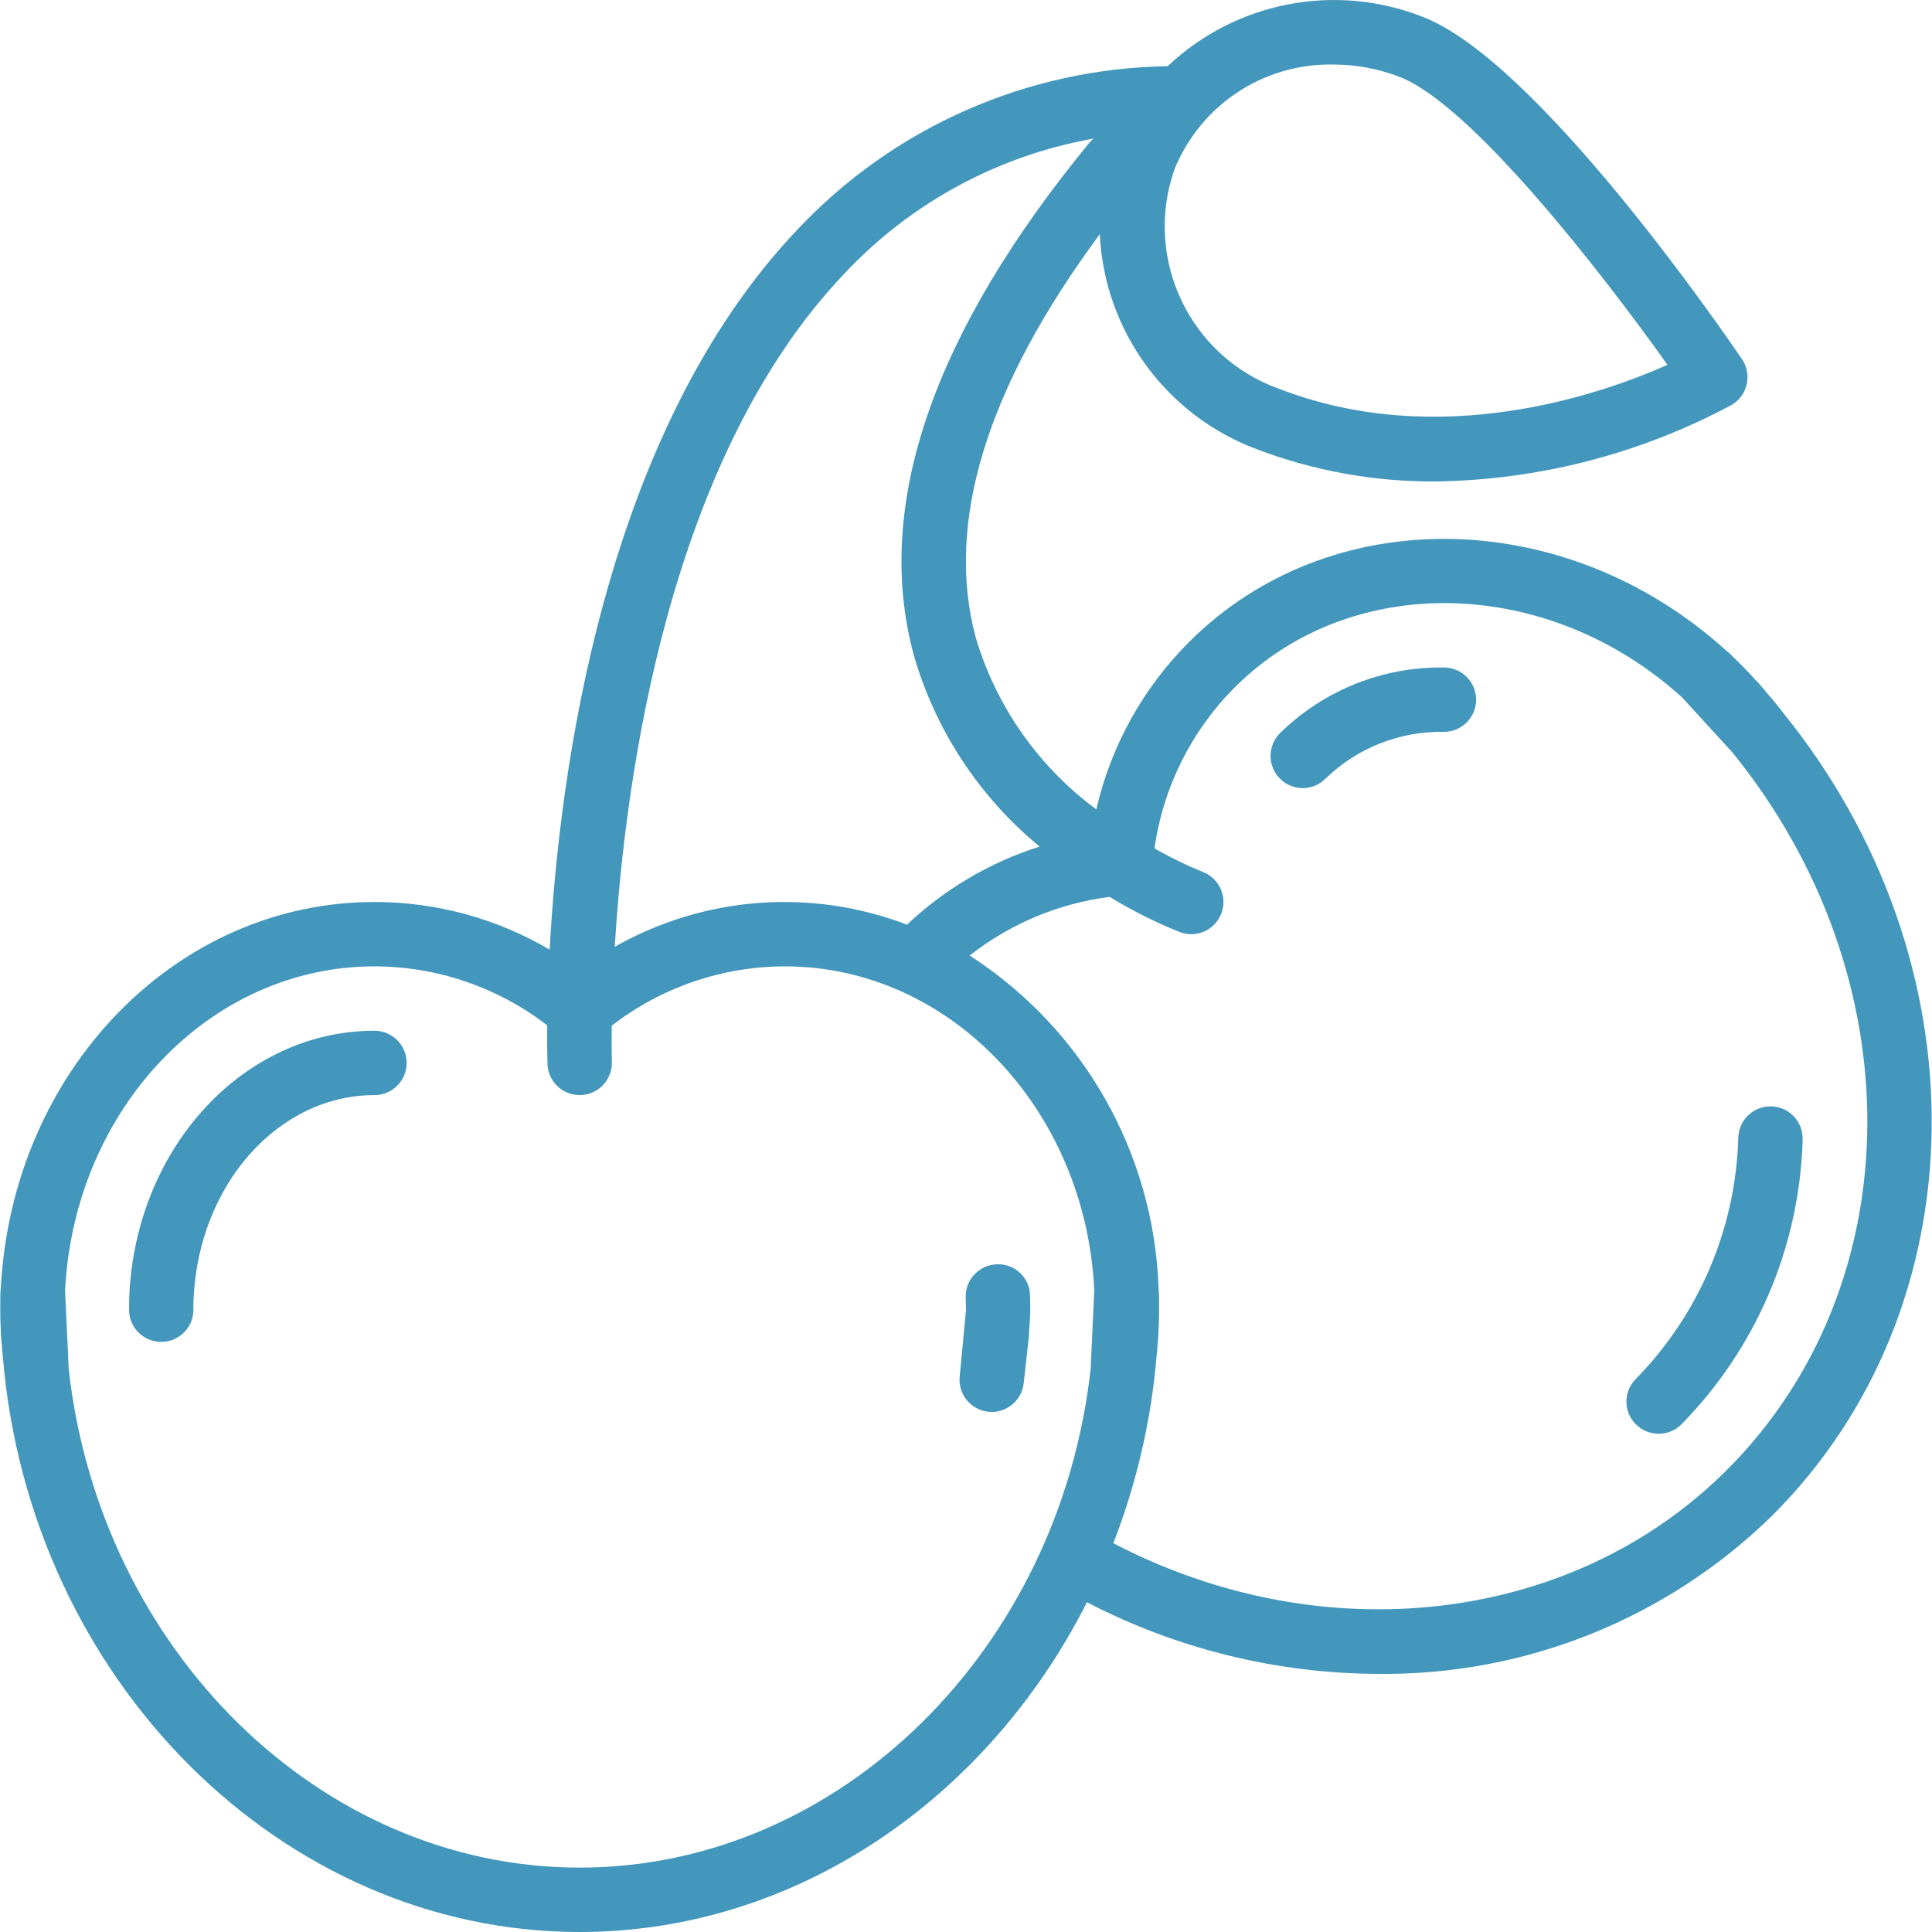 <?xml version="1.0"?>
<svg xmlns="http://www.w3.org/2000/svg" xmlns:xlink="http://www.w3.org/1999/xlink" version="1.1" id="Capa_1" x="0px" y="0px" viewBox="0 0 512.191 512.191" style="enable-background:new 0 0 512.191 512.191;" xml:space="preserve" width="30px" height="30px" class=""><g><g>
	<g>
		<path d="M99.277,273.257c-34.587,0-63.133,30.767-64.992,70.042l-0.075,3.917c0,4.713,3.82,8.533,8.533,8.533    s8.533-3.82,8.533-8.533l-0.009-1.708l0.067-1.4c1.425-30.158,22.484-53.783,47.942-53.783c4.713,0,8.533-3.82,8.533-8.533    S103.99,273.257,99.277,273.257z" data-original="#000000" class="active-path" data-old_color="#000000" fill="#4397BC"/>
	</g>
</g><g>
	<g>
		<path d="M273.073,343.408c-0.098-4.645-3.943-8.331-8.588-8.234c-0.079,0.002-0.158,0.004-0.237,0.008    c-4.706,0.159-8.393,4.103-8.234,8.81c0,0.005,0,0.01,0.001,0.015l0.075,3.392l-1.658,17.434    c-0.525,4.684,2.845,8.907,7.529,9.433c0.32,0.033,0.641,0.05,0.962,0.05c4.34-0.006,7.984-3.27,8.467-7.583l1.367-12.3    l0.383-6.492L273.073,343.408z" data-original="#000000" class="active-path" data-old_color="#000000" fill="#4397BC"/>
	</g>
</g><g>
	<g>
		<path d="M472.606,188.816c-0.396-0.567-0.883-1.175-1.575-2c-0.768-1.008-1.587-1.976-2.454-2.9    c-1.037-1.344-2.154-2.624-3.346-3.833l-0.063-0.067c-0.796-0.95-1.708-1.9-2.933-3.117l-0.183-0.192    c-0.187-0.23-0.401-0.437-0.638-0.617l-0.675-0.708c-0.446-0.458-0.833-0.842-1.1-1.075l-0.254-0.233    c-0.584-0.642-1.227-1.228-1.921-1.75C414.89,133.891,352.51,132.933,315.24,170.2c-12.21,12.182-20.736,27.561-24.599,44.371    c-15.306-11.292-26.52-27.259-31.947-45.488c-8.215-30.508,2.883-66.455,32.867-106.99c1.231,25.603,17.59,48.015,41.6,56.99    c15.099,5.738,31.127,8.64,47.279,8.558c27.441-0.353,54.394-7.305,78.583-20.267c4.076-2.359,5.467-7.576,3.108-11.651    c-0.103-0.178-0.213-0.353-0.329-0.524c-5.479-8.067-54.417-79.142-84.642-90.742c-23.17-9.113-49.521-4.01-67.613,13.095    c-37.148,0.548-72.493,16.109-97.982,43.139c-51.536,54.077-63.312,144.158-65.846,191.063    c-14.076-8.279-30.111-12.639-46.442-12.629c-52.571,0-95.917,44.583-99.05,102.075c-0.117,1.051-0.167,2.109-0.15,3.167v2.85    c0,1.575,0.009,3.283,0.104,4.208c0.021,1.902,0.142,3.802,0.362,5.692l-0.004,0.225c0.001,0.528,0.049,1.056,0.146,1.575    c0.017,0.233,0.037,0.458,0.058,0.683c7.067,85.7,73.954,152.592,152.933,152.592c57.323,0,108.147-35.327,134.482-87.419    c23.819,12.363,50.241,18.871,77.076,18.985c39.088,0.477,76.754-14.645,104.663-42.017    C525.152,346.491,526.29,255.016,472.606,188.816z M311.344,44.949c6.9-17.111,23.645-28.187,42.092-27.842    c6.021,0.004,11.99,1.117,17.608,3.283c19.021,7.3,53.679,51.967,71.021,76.333c-17.638,7.834-60.338,22.733-102.788,6.425    C315.53,94.749,303.043,68.731,311.344,44.949z M223.919,72.466c17.587-18.736,40.77-31.272,66.077-35.733    c-0.303,0.213-0.59,0.447-0.86,0.7c-41.792,50.725-57.579,96.517-46.925,136.092c5.711,19.968,17.364,37.724,33.409,50.911    c-13.132,4.161-25.153,11.238-35.164,20.702c-25.403-9.724-53.823-7.574-77.474,5.861    C165.719,205.889,177.218,121.465,223.919,72.466z M289.181,361.957c-0.008,0.217-0.012,0.442-0.004,0.658    c-8.208,74.775-66.708,132.508-135.5,132.508s-127.292-57.733-135.5-132.508c0.009-0.217,0.004-0.442-0.004-0.658l-0.917-19.85    c2.467-48.208,38.425-85.917,82.021-85.917c16.569,0.028,32.666,5.524,45.792,15.635c-0.047,5.737,0.05,9.398,0.079,10.248    c0.152,4.599,3.924,8.248,8.525,8.25c0.096,0,0.192,0,0.287-0.008c4.706-0.151,8.398-4.089,8.246-8.794c0-0.005,0-0.009,0-0.014    c-0.007-0.213-0.102-3.681-0.023-9.603c13.144-10.16,29.281-15.685,45.894-15.713c43.683,0,79.7,37.858,82.025,85.8    L289.181,361.957z M457.831,389.674c-40.987,40.983-106.944,48.526-162.678,19.443c6.176-15.87,10.035-32.547,11.457-49.518    c0.021-0.225,0.042-0.45,0.058-0.683c0.096-0.519,0.145-1.047,0.146-1.575l-0.004-0.217c0.205-1.676,0.318-3.362,0.337-5.05    c0.121-1.575,0.129-3.283,0.129-4.858v-2.85c0.013-0.996-0.03-1.992-0.129-2.983c-1.273-35.782-19.98-68.675-50.083-88.06    c10.742-8.44,23.57-13.815,37.12-15.553c5.943,3.639,12.184,6.769,18.655,9.355c0.95,0.355,1.956,0.535,2.971,0.533    c4.713,0.001,8.534-3.819,8.535-8.532c0.001-3.568-2.219-6.76-5.564-8.001c-4.373-1.781-8.619-3.859-12.708-6.218    c2.277-16.137,9.728-31.099,21.233-42.641c30.9-30.9,83.154-29.6,118.679,2.675l13.287,14.533    C507.51,258.874,506.902,340.599,457.831,389.674z" data-original="#000000" class="active-path" data-old_color="#000000" fill="#4397BC"/>
	</g>
</g><g>
	<g>
		<path d="M382.802,176.957L382.802,176.957c-16.215-0.234-31.851,6.021-43.429,17.376c-3.353,3.311-3.387,8.714-0.076,12.066    c3.311,3.353,8.713,3.387,12.066,0.076c0.025-0.025,0.051-0.05,0.076-0.076c8.388-8.138,19.677-12.593,31.362-12.375    c4.713,0,8.533-3.821,8.533-8.533C391.335,180.777,387.515,176.957,382.802,176.957z" data-original="#000000" class="active-path" data-old_color="#000000" fill="#4397BC"/>
	</g>
</g><g>
	<g>
		<path d="M469.646,293.305c-4.676-0.153-8.604,3.486-8.807,8.16c-0.627,24.021-10.326,46.914-27.146,64.075    c-3.338,3.324-3.361,8.714-0.037,12.052c0.008,0.009,0.017,0.017,0.037,0.014c3.33,3.332,8.732,3.333,12.064,0.003    c0.001-0.001,0.002-0.002,0.003-0.003c19.868-20.198,31.35-47.171,32.137-75.492C478.052,297.404,474.358,293.46,469.646,293.305z    " data-original="#000000" class="active-path" data-old_color="#000000" fill="#4397BC"/>
	</g>
</g></g> </svg>
